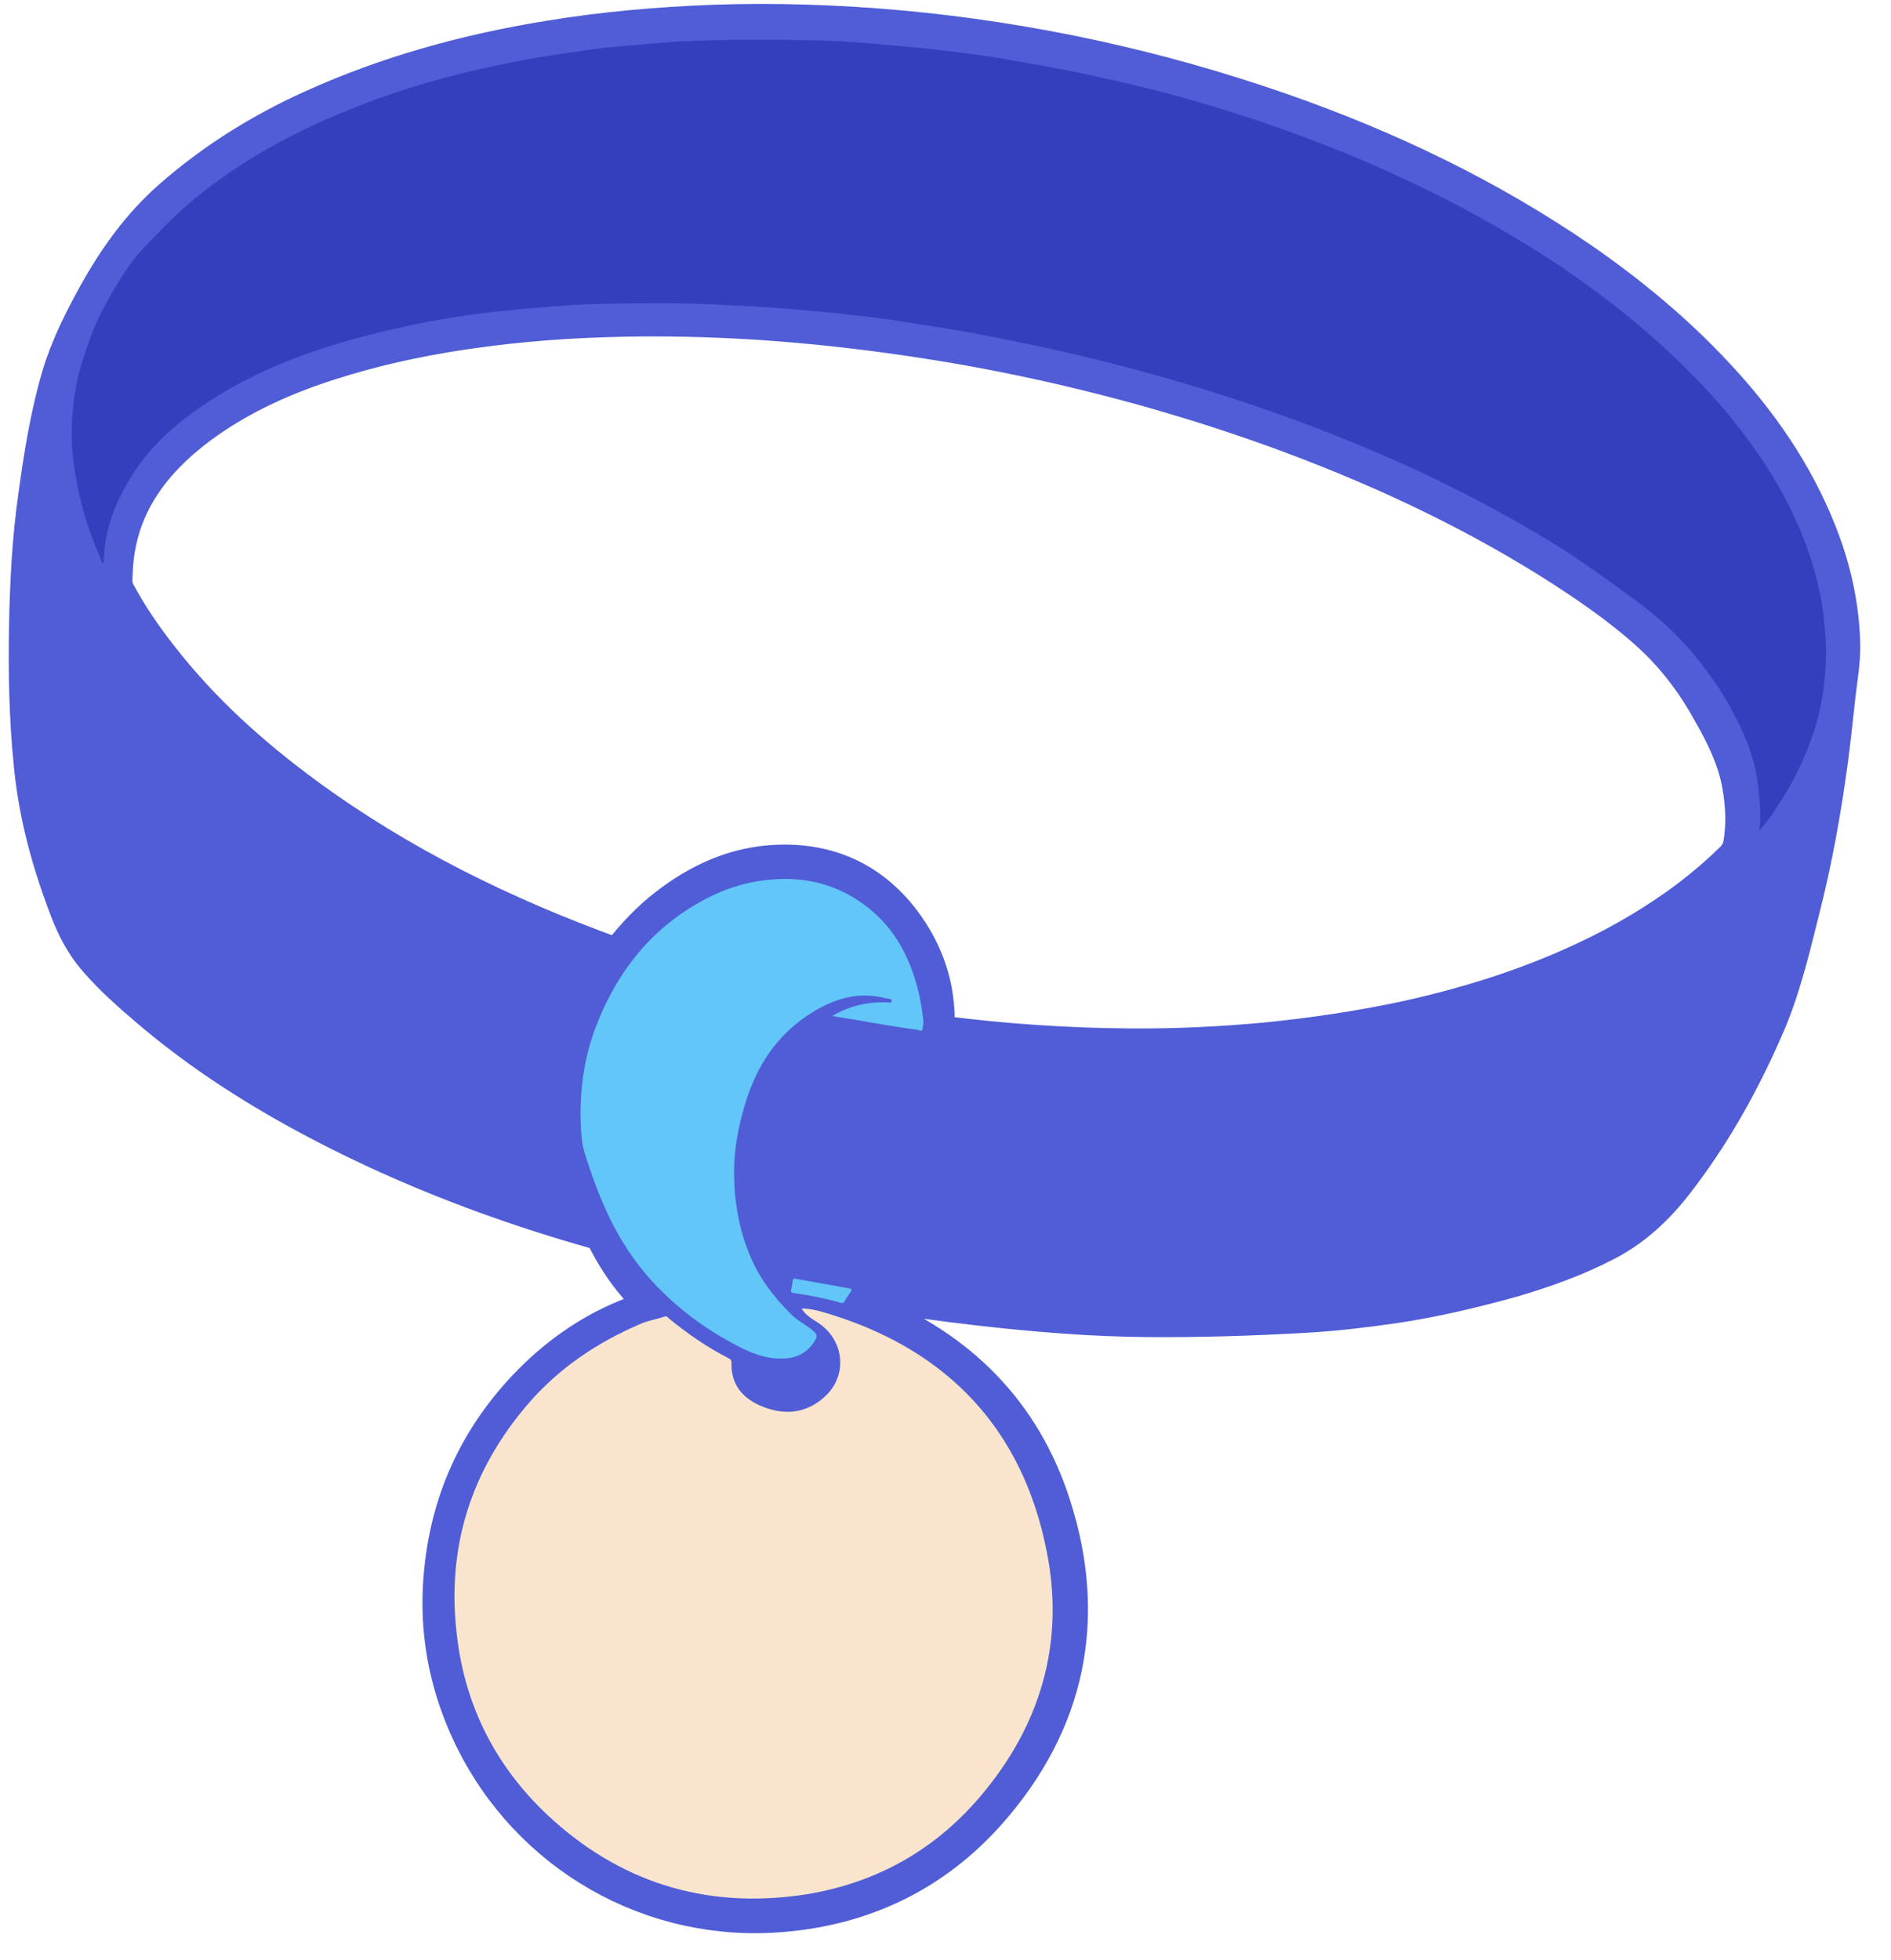 <svg width="55" height="57" viewBox="0 0 55 57" fill="none" xmlns="http://www.w3.org/2000/svg">
<g clip-path="url(#clip0_812_12985)">
<path d="M19.066 38.005C18.867 37.794 18.681 37.595 18.507 37.384C18.134 36.95 17.836 36.478 17.588 35.981C17.538 35.881 17.476 35.832 17.377 35.807C14.607 35.025 11.937 34.018 9.39 32.69C7.577 31.746 5.851 30.653 4.286 29.311C3.764 28.864 3.255 28.417 2.808 27.895C2.435 27.473 2.174 26.964 1.976 26.442C1.454 25.076 1.069 23.685 0.932 22.219C0.796 20.878 0.771 19.537 0.796 18.183C0.821 16.941 0.883 15.699 1.057 14.469C1.218 13.289 1.404 12.11 1.74 10.954C1.988 10.122 2.373 9.352 2.783 8.607C3.367 7.551 4.062 6.57 4.981 5.763C6.211 4.682 7.59 3.825 9.067 3.155C11.278 2.149 13.601 1.515 15.985 1.13C17.563 0.869 19.153 0.733 20.755 0.671C22.568 0.609 24.369 0.671 26.17 0.832C29.97 1.18 33.672 1.987 37.273 3.242C40.366 4.322 43.297 5.726 46.005 7.589C47.42 8.57 48.737 9.663 49.904 10.917C51.171 12.271 52.215 13.774 52.898 15.513C53.295 16.519 53.531 17.562 53.569 18.63C53.593 19.139 53.506 19.648 53.444 20.145C53.37 20.791 53.308 21.437 53.221 22.083C53.022 23.561 52.761 25.026 52.389 26.48C52.103 27.622 51.83 28.777 51.358 29.858C50.699 31.373 49.917 32.801 48.923 34.13C48.315 34.962 47.619 35.67 46.7 36.142C45.843 36.589 44.937 36.912 44.017 37.185C42.862 37.508 41.707 37.782 40.527 37.956C39.67 38.08 38.826 38.179 37.969 38.229C36.441 38.316 34.914 38.365 33.386 38.353C31.747 38.341 30.107 38.204 28.468 38.018C27.412 37.894 26.369 37.757 25.325 37.583C25.176 37.558 25.102 37.595 25.052 37.744C24.94 38.042 24.928 38.03 25.238 38.154C27.884 39.222 29.747 41.073 30.616 43.793C31.672 47.084 31.038 50.102 28.741 52.698C27.163 54.474 25.139 55.455 22.767 55.654C18.966 55.989 15.389 53.94 13.725 50.5C13.067 49.134 12.756 47.693 12.831 46.178C12.955 43.768 13.886 41.706 15.625 40.03C16.482 39.21 17.463 38.577 18.594 38.179C18.73 38.105 18.904 38.105 19.066 38.005ZM23.313 38.055L23.301 38.042C23.301 38.042 23.301 38.042 23.313 38.055C23.313 38.042 23.313 38.042 23.313 38.055C23.425 38.241 23.611 38.353 23.785 38.465C24.543 38.949 24.667 39.968 24.021 40.589C23.5 41.085 22.879 41.185 22.22 40.924C21.637 40.7 21.252 40.291 21.276 39.62C21.276 39.558 21.239 39.533 21.202 39.508C20.568 39.185 19.997 38.788 19.451 38.341C19.413 38.316 19.389 38.279 19.326 38.291C19.103 38.353 18.867 38.403 18.656 38.49C17.389 39.036 16.259 39.781 15.352 40.837C13.675 42.775 12.98 45.023 13.29 47.569C13.539 49.618 14.421 51.369 15.923 52.785C17.985 54.723 20.457 55.505 23.264 55.12C25.375 54.834 27.139 53.866 28.517 52.239C30.268 50.164 30.976 47.767 30.442 45.109C29.747 41.595 27.598 39.297 24.17 38.229C23.897 38.142 23.611 38.042 23.313 38.055ZM19.413 9.253C17.836 9.24 16.271 9.303 14.706 9.476C13.042 9.663 11.402 9.961 9.8 10.458C8.384 10.892 7.043 11.476 5.838 12.358C4.398 13.426 3.404 14.755 3.329 16.618C3.317 16.829 3.292 17.04 3.404 17.239C3.752 17.885 4.162 18.493 4.621 19.077C5.838 20.654 7.304 21.971 8.894 23.139C11.638 25.151 14.656 26.628 17.848 27.784C17.96 27.821 18.01 27.796 18.072 27.709C18.457 27.212 18.892 26.753 19.389 26.368C20.332 25.635 21.388 25.151 22.593 25.101C24.083 25.039 25.313 25.585 26.232 26.778C26.927 27.697 27.288 28.74 27.226 29.907C27.226 30.019 27.25 30.056 27.362 30.069C29.175 30.305 31.014 30.429 32.839 30.442C34.168 30.454 35.497 30.392 36.826 30.268C38.193 30.131 39.534 29.932 40.875 29.647C42.962 29.187 44.974 28.529 46.874 27.535C48.166 26.852 49.37 26.032 50.414 25.002C50.538 24.877 50.612 24.741 50.65 24.567C50.749 23.995 50.724 23.424 50.625 22.853C50.488 22.046 50.116 21.325 49.718 20.63C49.246 19.785 48.663 19.027 47.942 18.382C47.085 17.612 46.116 16.953 45.135 16.332C42.602 14.743 39.894 13.501 37.087 12.482C34.156 11.426 31.15 10.632 28.083 10.085C25.226 9.588 22.332 9.278 19.413 9.253ZM51.159 24.169C51.42 23.871 51.618 23.586 51.805 23.3C52.153 22.753 52.438 22.157 52.662 21.549C52.885 20.928 53.022 20.27 53.072 19.611C53.096 19.276 53.109 18.928 53.084 18.58C53.047 18.096 52.997 17.612 52.885 17.127C52.637 16.034 52.202 15.003 51.631 14.035C51.022 13.004 50.29 12.072 49.47 11.203C48.712 10.408 47.905 9.675 47.035 8.992C46.191 8.321 45.297 7.713 44.39 7.154C43.309 6.496 42.204 5.887 41.062 5.353C40.304 4.993 39.546 4.657 38.764 4.347C37.894 3.999 37.025 3.689 36.131 3.403C35.361 3.155 34.591 2.919 33.808 2.72C32.889 2.484 31.97 2.26 31.038 2.087C30.542 1.987 30.032 1.9 29.536 1.813C29.026 1.726 28.505 1.639 27.996 1.577C27.573 1.528 27.151 1.466 26.729 1.428C26.306 1.391 25.897 1.354 25.474 1.317C24.804 1.254 24.121 1.205 23.45 1.205C22.009 1.192 20.556 1.167 19.115 1.292C18.681 1.329 18.246 1.366 17.811 1.403C17.277 1.453 16.756 1.552 16.234 1.615C15.451 1.726 14.669 1.875 13.886 2.062C12.52 2.372 11.191 2.794 9.9 3.329C8.906 3.738 7.95 4.223 7.043 4.807C6.124 5.39 5.267 6.073 4.509 6.881C4.311 7.092 4.099 7.278 3.926 7.514C3.553 7.998 3.243 8.533 2.957 9.079C2.721 9.539 2.559 10.023 2.398 10.507C2.199 11.128 2.112 11.762 2.087 12.408C2.075 12.867 2.125 13.327 2.187 13.774C2.311 14.618 2.559 15.438 2.907 16.208C2.932 16.27 2.932 16.357 3.019 16.394C3.031 16.233 3.031 16.096 3.044 15.947C3.118 15.277 3.354 14.656 3.69 14.084C4.162 13.252 4.832 12.582 5.59 12.023C6.621 11.265 7.763 10.719 8.981 10.284C9.924 9.948 10.881 9.688 11.862 9.489C12.657 9.315 13.464 9.191 14.271 9.091C14.756 9.029 15.228 8.992 15.712 8.955C16.383 8.893 17.054 8.855 17.724 8.843C18.743 8.831 19.761 8.806 20.792 8.868C21.202 8.893 21.612 8.905 22.022 8.93C22.692 8.967 23.351 9.029 24.009 9.091C24.617 9.141 25.213 9.216 25.822 9.303C26.654 9.414 27.474 9.539 28.306 9.7C29.225 9.874 30.157 10.06 31.063 10.271C32.554 10.619 34.019 11.017 35.472 11.476C36.69 11.873 37.907 12.296 39.099 12.78C40.018 13.153 40.925 13.55 41.807 13.973C42.415 14.271 43.011 14.581 43.608 14.904C44.316 15.289 44.999 15.699 45.682 16.134C46.365 16.568 47.011 17.053 47.657 17.537C48.278 17.997 48.836 18.518 49.321 19.114C49.867 19.785 50.339 20.505 50.687 21.3C50.898 21.772 51.072 22.269 51.122 22.778C51.184 23.213 51.246 23.673 51.159 24.169ZM24.207 29.547C24.431 29.584 24.617 29.622 24.804 29.659C25.437 29.783 26.07 29.895 26.716 29.97C26.754 29.97 26.803 30.007 26.816 29.945C26.828 29.858 26.853 29.758 26.841 29.671C26.803 29.386 26.754 29.1 26.692 28.814C26.443 27.759 25.934 26.877 25.027 26.256C24.27 25.734 23.438 25.523 22.518 25.585C21.86 25.622 21.239 25.796 20.655 26.082C19.016 26.902 17.948 28.218 17.302 29.92C16.967 30.826 16.842 31.758 16.88 32.714C16.892 32.975 16.904 33.236 16.979 33.497C17.116 33.931 17.265 34.366 17.439 34.801C17.836 35.794 18.383 36.701 19.14 37.471C19.761 38.092 20.457 38.614 21.214 39.036C21.711 39.309 22.22 39.558 22.817 39.52C23.214 39.496 23.5 39.322 23.698 38.986C23.76 38.887 23.748 38.825 23.661 38.738C23.45 38.552 23.189 38.44 23.003 38.241C22.518 37.744 22.096 37.21 21.823 36.577C21.488 35.782 21.338 34.938 21.338 34.081C21.338 33.422 21.463 32.789 21.649 32.155C21.972 31.013 22.593 30.081 23.624 29.448C24.294 29.038 24.99 28.839 25.772 29.05C25.834 29.063 25.934 29.05 25.922 29.125C25.909 29.2 25.81 29.162 25.748 29.162C25.226 29.137 24.717 29.249 24.207 29.547ZM21.512 39.657C21.624 40.191 22.046 40.576 22.581 40.676C23.127 40.775 23.673 40.551 23.934 40.117C24.121 39.806 24.145 39.496 23.996 39.16C23.971 39.173 23.959 39.173 23.959 39.185C23.599 39.819 23.028 39.968 22.345 39.893C22.059 39.843 21.798 39.744 21.512 39.657ZM23.177 37.198C23.09 37.161 23.065 37.198 23.052 37.26C23.04 37.335 23.04 37.409 23.015 37.484C22.99 37.571 23.015 37.595 23.102 37.608C23.549 37.67 23.996 37.757 24.431 37.881C24.493 37.894 24.53 37.894 24.568 37.844C24.63 37.757 24.692 37.657 24.742 37.571C24.779 37.508 24.766 37.484 24.704 37.471C24.195 37.372 23.673 37.285 23.177 37.198ZM22.68 37.285C22.717 37.235 22.767 37.185 22.754 37.136C22.73 37.074 22.643 37.086 22.581 37.086C22.581 37.173 22.643 37.223 22.68 37.285Z" fill="#505DD6"/>
<path d="M23.313 38.055L23.301 38.042C23.301 38.042 23.301 38.042 23.313 38.055ZM23.313 38.055C23.313 38.042 23.313 38.042 23.313 38.055ZM23.313 38.055C23.425 38.241 23.611 38.353 23.785 38.465C24.543 38.949 24.667 39.968 24.021 40.589C23.5 41.085 22.879 41.185 22.22 40.924C21.637 40.7 21.252 40.291 21.276 39.62C21.276 39.558 21.239 39.533 21.202 39.508C20.568 39.185 19.997 38.788 19.451 38.341C19.413 38.316 19.389 38.279 19.326 38.291C19.103 38.353 18.867 38.403 18.656 38.49C17.389 39.036 16.259 39.781 15.352 40.837C13.675 42.775 12.98 45.023 13.29 47.569C13.539 49.618 14.421 51.369 15.923 52.785C17.985 54.723 20.457 55.505 23.264 55.12C25.375 54.834 27.139 53.866 28.517 52.239C30.268 50.164 30.976 47.767 30.442 45.109C29.747 41.595 27.598 39.297 24.17 38.229C23.897 38.142 23.611 38.042 23.313 38.055ZM19.066 38.005C18.867 37.794 18.681 37.595 18.507 37.384C18.134 36.95 17.836 36.478 17.588 35.981C17.538 35.881 17.476 35.832 17.377 35.807C14.607 35.025 11.937 34.018 9.39 32.69C7.577 31.746 5.851 30.653 4.286 29.311C3.764 28.864 3.255 28.417 2.808 27.895C2.435 27.473 2.174 26.964 1.976 26.442C1.454 25.076 1.069 23.685 0.932 22.219C0.796 20.878 0.771 19.537 0.796 18.183C0.821 16.941 0.883 15.699 1.057 14.469C1.218 13.289 1.404 12.11 1.74 10.954C1.988 10.122 2.373 9.352 2.783 8.607C3.367 7.551 4.062 6.57 4.981 5.763C6.211 4.682 7.59 3.825 9.067 3.155C11.278 2.149 13.601 1.515 15.985 1.13C17.563 0.869 19.153 0.733 20.755 0.671C22.568 0.609 24.369 0.671 26.17 0.832C29.97 1.18 33.672 1.987 37.273 3.242C40.366 4.322 43.297 5.726 46.005 7.589C47.42 8.57 48.737 9.663 49.904 10.917C51.171 12.271 52.215 13.774 52.898 15.513C53.295 16.519 53.531 17.562 53.569 18.63C53.593 19.139 53.506 19.648 53.444 20.145C53.37 20.791 53.308 21.437 53.221 22.083C53.022 23.561 52.761 25.026 52.389 26.48C52.103 27.622 51.83 28.777 51.358 29.858C50.699 31.373 49.917 32.801 48.923 34.13C48.315 34.962 47.619 35.67 46.7 36.142C45.843 36.589 44.937 36.912 44.017 37.185C42.862 37.508 41.707 37.782 40.527 37.956C39.67 38.08 38.826 38.179 37.969 38.229C36.441 38.316 34.914 38.365 33.386 38.353C31.747 38.341 30.107 38.204 28.468 38.018C27.412 37.894 26.369 37.757 25.325 37.583C25.176 37.558 25.102 37.595 25.052 37.744C24.94 38.042 24.928 38.03 25.238 38.154C27.884 39.222 29.747 41.073 30.616 43.793C31.672 47.084 31.038 50.102 28.741 52.698C27.163 54.474 25.139 55.455 22.767 55.654C18.966 55.989 15.389 53.94 13.725 50.5C13.067 49.134 12.756 47.693 12.831 46.178C12.955 43.768 13.886 41.706 15.625 40.03C16.482 39.21 17.463 38.577 18.594 38.179C18.73 38.105 18.904 38.105 19.066 38.005ZM19.413 9.253C17.836 9.24 16.271 9.303 14.706 9.476C13.042 9.663 11.402 9.961 9.8 10.458C8.384 10.892 7.043 11.476 5.838 12.358C4.398 13.426 3.404 14.755 3.329 16.618C3.317 16.829 3.292 17.04 3.404 17.239C3.752 17.885 4.162 18.493 4.621 19.077C5.838 20.654 7.304 21.971 8.894 23.139C11.638 25.151 14.656 26.628 17.848 27.784C17.96 27.821 18.01 27.796 18.072 27.709C18.457 27.212 18.892 26.753 19.389 26.368C20.332 25.635 21.388 25.151 22.593 25.101C24.083 25.039 25.313 25.585 26.232 26.778C26.927 27.697 27.288 28.74 27.226 29.907C27.226 30.019 27.25 30.056 27.362 30.069C29.175 30.305 31.014 30.429 32.839 30.442C34.168 30.454 35.497 30.392 36.826 30.268C38.193 30.131 39.534 29.932 40.875 29.647C42.962 29.187 44.974 28.529 46.874 27.535C48.166 26.852 49.37 26.032 50.414 25.002C50.538 24.877 50.612 24.741 50.65 24.567C50.749 23.995 50.724 23.424 50.625 22.853C50.488 22.046 50.116 21.325 49.718 20.63C49.246 19.785 48.663 19.027 47.942 18.382C47.085 17.612 46.116 16.953 45.135 16.332C42.602 14.743 39.894 13.501 37.087 12.482C34.156 11.426 31.15 10.632 28.083 10.085C25.226 9.588 22.332 9.278 19.413 9.253ZM51.159 24.169C51.42 23.871 51.618 23.586 51.805 23.3C52.153 22.753 52.438 22.157 52.662 21.549C52.885 20.928 53.022 20.27 53.072 19.611C53.096 19.276 53.109 18.928 53.084 18.58C53.047 18.096 52.997 17.612 52.885 17.127C52.637 16.034 52.202 15.003 51.631 14.035C51.022 13.004 50.29 12.072 49.47 11.203C48.712 10.408 47.905 9.675 47.035 8.992C46.191 8.321 45.297 7.713 44.39 7.154C43.309 6.496 42.204 5.887 41.062 5.353C40.304 4.993 39.546 4.657 38.764 4.347C37.894 3.999 37.025 3.689 36.131 3.403C35.361 3.155 34.591 2.919 33.808 2.72C32.889 2.484 31.97 2.26 31.038 2.087C30.542 1.987 30.032 1.9 29.536 1.813C29.026 1.726 28.505 1.639 27.996 1.577C27.573 1.528 27.151 1.466 26.729 1.428C26.306 1.391 25.897 1.354 25.474 1.317C24.804 1.254 24.121 1.205 23.45 1.205C22.009 1.192 20.556 1.167 19.115 1.292C18.681 1.329 18.246 1.366 17.811 1.403C17.277 1.453 16.756 1.552 16.234 1.615C15.451 1.726 14.669 1.875 13.886 2.062C12.52 2.372 11.191 2.794 9.9 3.329C8.906 3.738 7.95 4.223 7.043 4.807C6.124 5.39 5.267 6.073 4.509 6.881C4.311 7.092 4.099 7.278 3.926 7.514C3.553 7.998 3.243 8.533 2.957 9.079C2.721 9.539 2.559 10.023 2.398 10.507C2.199 11.128 2.112 11.762 2.087 12.408C2.075 12.867 2.125 13.327 2.187 13.774C2.311 14.618 2.559 15.438 2.907 16.208C2.932 16.27 2.932 16.357 3.019 16.394C3.031 16.233 3.031 16.096 3.044 15.947C3.118 15.277 3.354 14.656 3.69 14.084C4.162 13.252 4.832 12.582 5.59 12.023C6.621 11.265 7.763 10.719 8.981 10.284C9.924 9.948 10.881 9.688 11.862 9.489C12.657 9.315 13.464 9.191 14.271 9.091C14.756 9.029 15.228 8.992 15.712 8.955C16.383 8.893 17.054 8.855 17.724 8.843C18.743 8.831 19.761 8.806 20.792 8.868C21.202 8.893 21.612 8.905 22.022 8.93C22.692 8.967 23.351 9.029 24.009 9.091C24.617 9.141 25.213 9.216 25.822 9.303C26.654 9.414 27.474 9.539 28.306 9.7C29.225 9.874 30.157 10.06 31.063 10.271C32.554 10.619 34.019 11.017 35.472 11.476C36.69 11.873 37.907 12.296 39.099 12.78C40.018 13.153 40.925 13.55 41.807 13.973C42.415 14.271 43.011 14.581 43.608 14.904C44.316 15.289 44.999 15.699 45.682 16.134C46.365 16.568 47.011 17.053 47.657 17.537C48.278 17.997 48.836 18.518 49.321 19.114C49.867 19.785 50.339 20.505 50.687 21.3C50.898 21.772 51.072 22.269 51.122 22.778C51.184 23.213 51.246 23.673 51.159 24.169ZM24.207 29.547C24.431 29.584 24.617 29.622 24.804 29.659C25.437 29.783 26.07 29.895 26.716 29.97C26.754 29.97 26.803 30.007 26.816 29.945C26.828 29.858 26.853 29.758 26.841 29.671C26.803 29.386 26.754 29.1 26.692 28.814C26.443 27.759 25.934 26.877 25.027 26.256C24.27 25.734 23.438 25.523 22.518 25.585C21.86 25.622 21.239 25.796 20.655 26.082C19.016 26.902 17.948 28.218 17.302 29.92C16.967 30.826 16.842 31.758 16.88 32.714C16.892 32.975 16.904 33.236 16.979 33.497C17.116 33.931 17.265 34.366 17.439 34.801C17.836 35.794 18.383 36.701 19.14 37.471C19.761 38.092 20.457 38.614 21.214 39.036C21.711 39.309 22.22 39.558 22.817 39.52C23.214 39.496 23.5 39.322 23.698 38.986C23.76 38.887 23.748 38.825 23.661 38.738C23.45 38.552 23.189 38.44 23.003 38.241C22.518 37.744 22.096 37.21 21.823 36.577C21.488 35.782 21.338 34.938 21.338 34.081C21.338 33.422 21.463 32.789 21.649 32.155C21.972 31.013 22.593 30.081 23.624 29.448C24.294 29.038 24.99 28.839 25.772 29.05C25.834 29.063 25.934 29.05 25.922 29.125C25.909 29.2 25.81 29.162 25.748 29.162C25.226 29.137 24.717 29.249 24.207 29.547ZM21.512 39.657C21.624 40.191 22.046 40.576 22.581 40.676C23.127 40.775 23.673 40.551 23.934 40.117C24.121 39.806 24.145 39.496 23.996 39.16C23.971 39.173 23.959 39.173 23.959 39.185C23.599 39.819 23.028 39.968 22.345 39.893C22.059 39.843 21.798 39.744 21.512 39.657ZM23.177 37.198C23.09 37.161 23.065 37.198 23.052 37.26C23.04 37.335 23.04 37.409 23.015 37.484C22.99 37.571 23.015 37.595 23.102 37.608C23.549 37.67 23.996 37.757 24.431 37.881C24.493 37.894 24.53 37.894 24.568 37.844C24.63 37.757 24.692 37.657 24.742 37.571C24.779 37.508 24.766 37.484 24.704 37.471C24.195 37.372 23.673 37.285 23.177 37.198ZM22.68 37.285C22.717 37.235 22.767 37.185 22.754 37.136C22.73 37.074 22.643 37.086 22.581 37.086C22.581 37.173 22.643 37.223 22.68 37.285Z" stroke="#505DD6" stroke-width="1.066" stroke-miterlimit="10"/>
<path d="M51.159 24.169C51.246 23.672 51.171 23.213 51.122 22.766C51.06 22.257 50.898 21.76 50.687 21.288C50.339 20.493 49.867 19.773 49.321 19.102C48.836 18.506 48.278 17.984 47.657 17.525C47.011 17.04 46.352 16.568 45.682 16.121C45.011 15.687 44.316 15.277 43.608 14.892C43.011 14.569 42.415 14.258 41.807 13.96C40.912 13.525 40.018 13.14 39.099 12.768C37.907 12.283 36.702 11.861 35.472 11.464C34.019 11.004 32.554 10.607 31.063 10.259C30.144 10.048 29.225 9.861 28.306 9.688C27.486 9.539 26.654 9.414 25.822 9.29C25.226 9.203 24.617 9.141 24.009 9.079C23.351 9.017 22.68 8.955 22.022 8.918C21.612 8.893 21.202 8.88 20.792 8.855C19.774 8.806 18.755 8.818 17.724 8.831C17.054 8.843 16.383 8.88 15.712 8.942C15.228 8.98 14.743 9.029 14.271 9.079C13.464 9.178 12.657 9.303 11.862 9.476C10.881 9.688 9.924 9.936 8.981 10.271C7.776 10.694 6.633 11.252 5.59 12.01C4.82 12.569 4.162 13.24 3.69 14.072C3.354 14.656 3.118 15.264 3.044 15.935C3.031 16.084 3.019 16.221 3.019 16.382C2.932 16.345 2.932 16.258 2.907 16.196C2.559 15.413 2.323 14.606 2.187 13.761C2.112 13.314 2.075 12.855 2.087 12.395C2.112 11.749 2.199 11.116 2.398 10.495C2.559 10.011 2.721 9.526 2.957 9.067C3.243 8.52 3.553 7.986 3.926 7.502C4.099 7.278 4.311 7.079 4.509 6.868C5.267 6.049 6.124 5.365 7.055 4.769C7.962 4.186 8.918 3.701 9.912 3.291C11.204 2.745 12.533 2.335 13.899 2.024C14.669 1.851 15.451 1.689 16.246 1.577C16.768 1.503 17.302 1.416 17.824 1.366C18.258 1.329 18.693 1.292 19.128 1.254C20.568 1.13 22.022 1.155 23.462 1.167C24.133 1.18 24.816 1.217 25.487 1.279C25.909 1.316 26.319 1.354 26.741 1.391C27.163 1.428 27.586 1.49 28.008 1.54C28.53 1.602 29.039 1.677 29.548 1.776C30.045 1.863 30.554 1.95 31.051 2.049C31.982 2.236 32.901 2.447 33.821 2.683C34.603 2.881 35.373 3.117 36.143 3.366C37.037 3.651 37.907 3.974 38.776 4.31C39.559 4.62 40.316 4.956 41.074 5.316C42.217 5.85 43.322 6.458 44.403 7.117C45.322 7.676 46.203 8.297 47.048 8.955C47.905 9.638 48.725 10.371 49.482 11.166C50.302 12.035 51.035 12.966 51.643 13.997C52.215 14.966 52.649 15.997 52.898 17.09C53.01 17.562 53.059 18.046 53.096 18.543C53.121 18.891 53.109 19.239 53.084 19.574C53.034 20.232 52.91 20.878 52.674 21.512C52.451 22.133 52.165 22.716 51.817 23.263C51.618 23.586 51.42 23.871 51.159 24.169Z" fill="#3240BD"/>
<path d="M23.313 38.055C23.611 38.055 23.885 38.142 24.17 38.229C27.598 39.297 29.747 41.595 30.442 45.11C30.977 47.768 30.268 50.177 28.517 52.239C27.139 53.866 25.363 54.822 23.264 55.12C20.457 55.505 17.997 54.723 15.923 52.785C14.421 51.369 13.526 49.618 13.29 47.569C12.98 45.023 13.688 42.775 15.352 40.837C16.259 39.782 17.377 39.036 18.656 38.49C18.867 38.403 19.103 38.366 19.326 38.291C19.389 38.266 19.413 38.304 19.451 38.341C19.997 38.788 20.569 39.185 21.202 39.508C21.252 39.533 21.276 39.558 21.276 39.62C21.252 40.303 21.637 40.701 22.22 40.924C22.879 41.173 23.5 41.086 24.021 40.589C24.667 39.968 24.543 38.949 23.785 38.465C23.611 38.353 23.425 38.242 23.313 38.055Z" fill="#F9E5CD"/>
<path d="M24.207 29.547C24.717 29.249 25.226 29.138 25.76 29.15C25.822 29.15 25.922 29.187 25.934 29.113C25.946 29.038 25.834 29.051 25.785 29.038C25.002 28.827 24.307 29.026 23.636 29.436C22.605 30.069 21.997 31.001 21.661 32.143C21.475 32.777 21.351 33.41 21.351 34.068C21.351 34.925 21.488 35.77 21.835 36.565C22.108 37.211 22.531 37.745 23.015 38.229C23.214 38.428 23.475 38.539 23.674 38.726C23.76 38.813 23.773 38.862 23.711 38.974C23.512 39.31 23.226 39.483 22.829 39.508C22.233 39.546 21.724 39.297 21.227 39.024C20.457 38.602 19.761 38.08 19.153 37.459C18.395 36.689 17.849 35.782 17.451 34.789C17.277 34.366 17.128 33.932 16.991 33.485C16.917 33.224 16.904 32.963 16.892 32.702C16.855 31.746 16.979 30.802 17.314 29.908C17.948 28.218 19.016 26.89 20.668 26.07C21.252 25.784 21.872 25.61 22.531 25.573C23.45 25.511 24.294 25.722 25.04 26.244C25.946 26.865 26.443 27.759 26.704 28.802C26.779 29.088 26.816 29.374 26.853 29.659C26.865 29.746 26.841 29.846 26.828 29.933C26.816 30.007 26.766 29.97 26.729 29.957C26.083 29.87 25.45 29.759 24.816 29.647C24.617 29.622 24.431 29.585 24.207 29.547Z" fill="#62C6F9"/>
<path d="M23.177 37.198C23.661 37.285 24.183 37.372 24.704 37.471C24.779 37.484 24.779 37.508 24.742 37.571C24.68 37.657 24.617 37.745 24.568 37.844C24.53 37.906 24.481 37.906 24.431 37.881C23.996 37.757 23.549 37.67 23.102 37.608C23.015 37.595 22.99 37.571 23.015 37.484C23.04 37.409 23.04 37.335 23.052 37.26C23.065 37.198 23.09 37.161 23.177 37.198Z" fill="#62C6F9"/>
<path d="M23.313 38.043C23.301 38.043 23.301 38.03 23.301 38.03C23.313 38.043 23.313 38.043 23.313 38.043Z" fill="#F9E5CD"/>
</g>
<defs>
<clipPath id="clip0_812_12985">
<rect width="54.015" height="56.3" fill="white" transform="translate(0.162)"/>
</clipPath>
</defs>
</svg>
